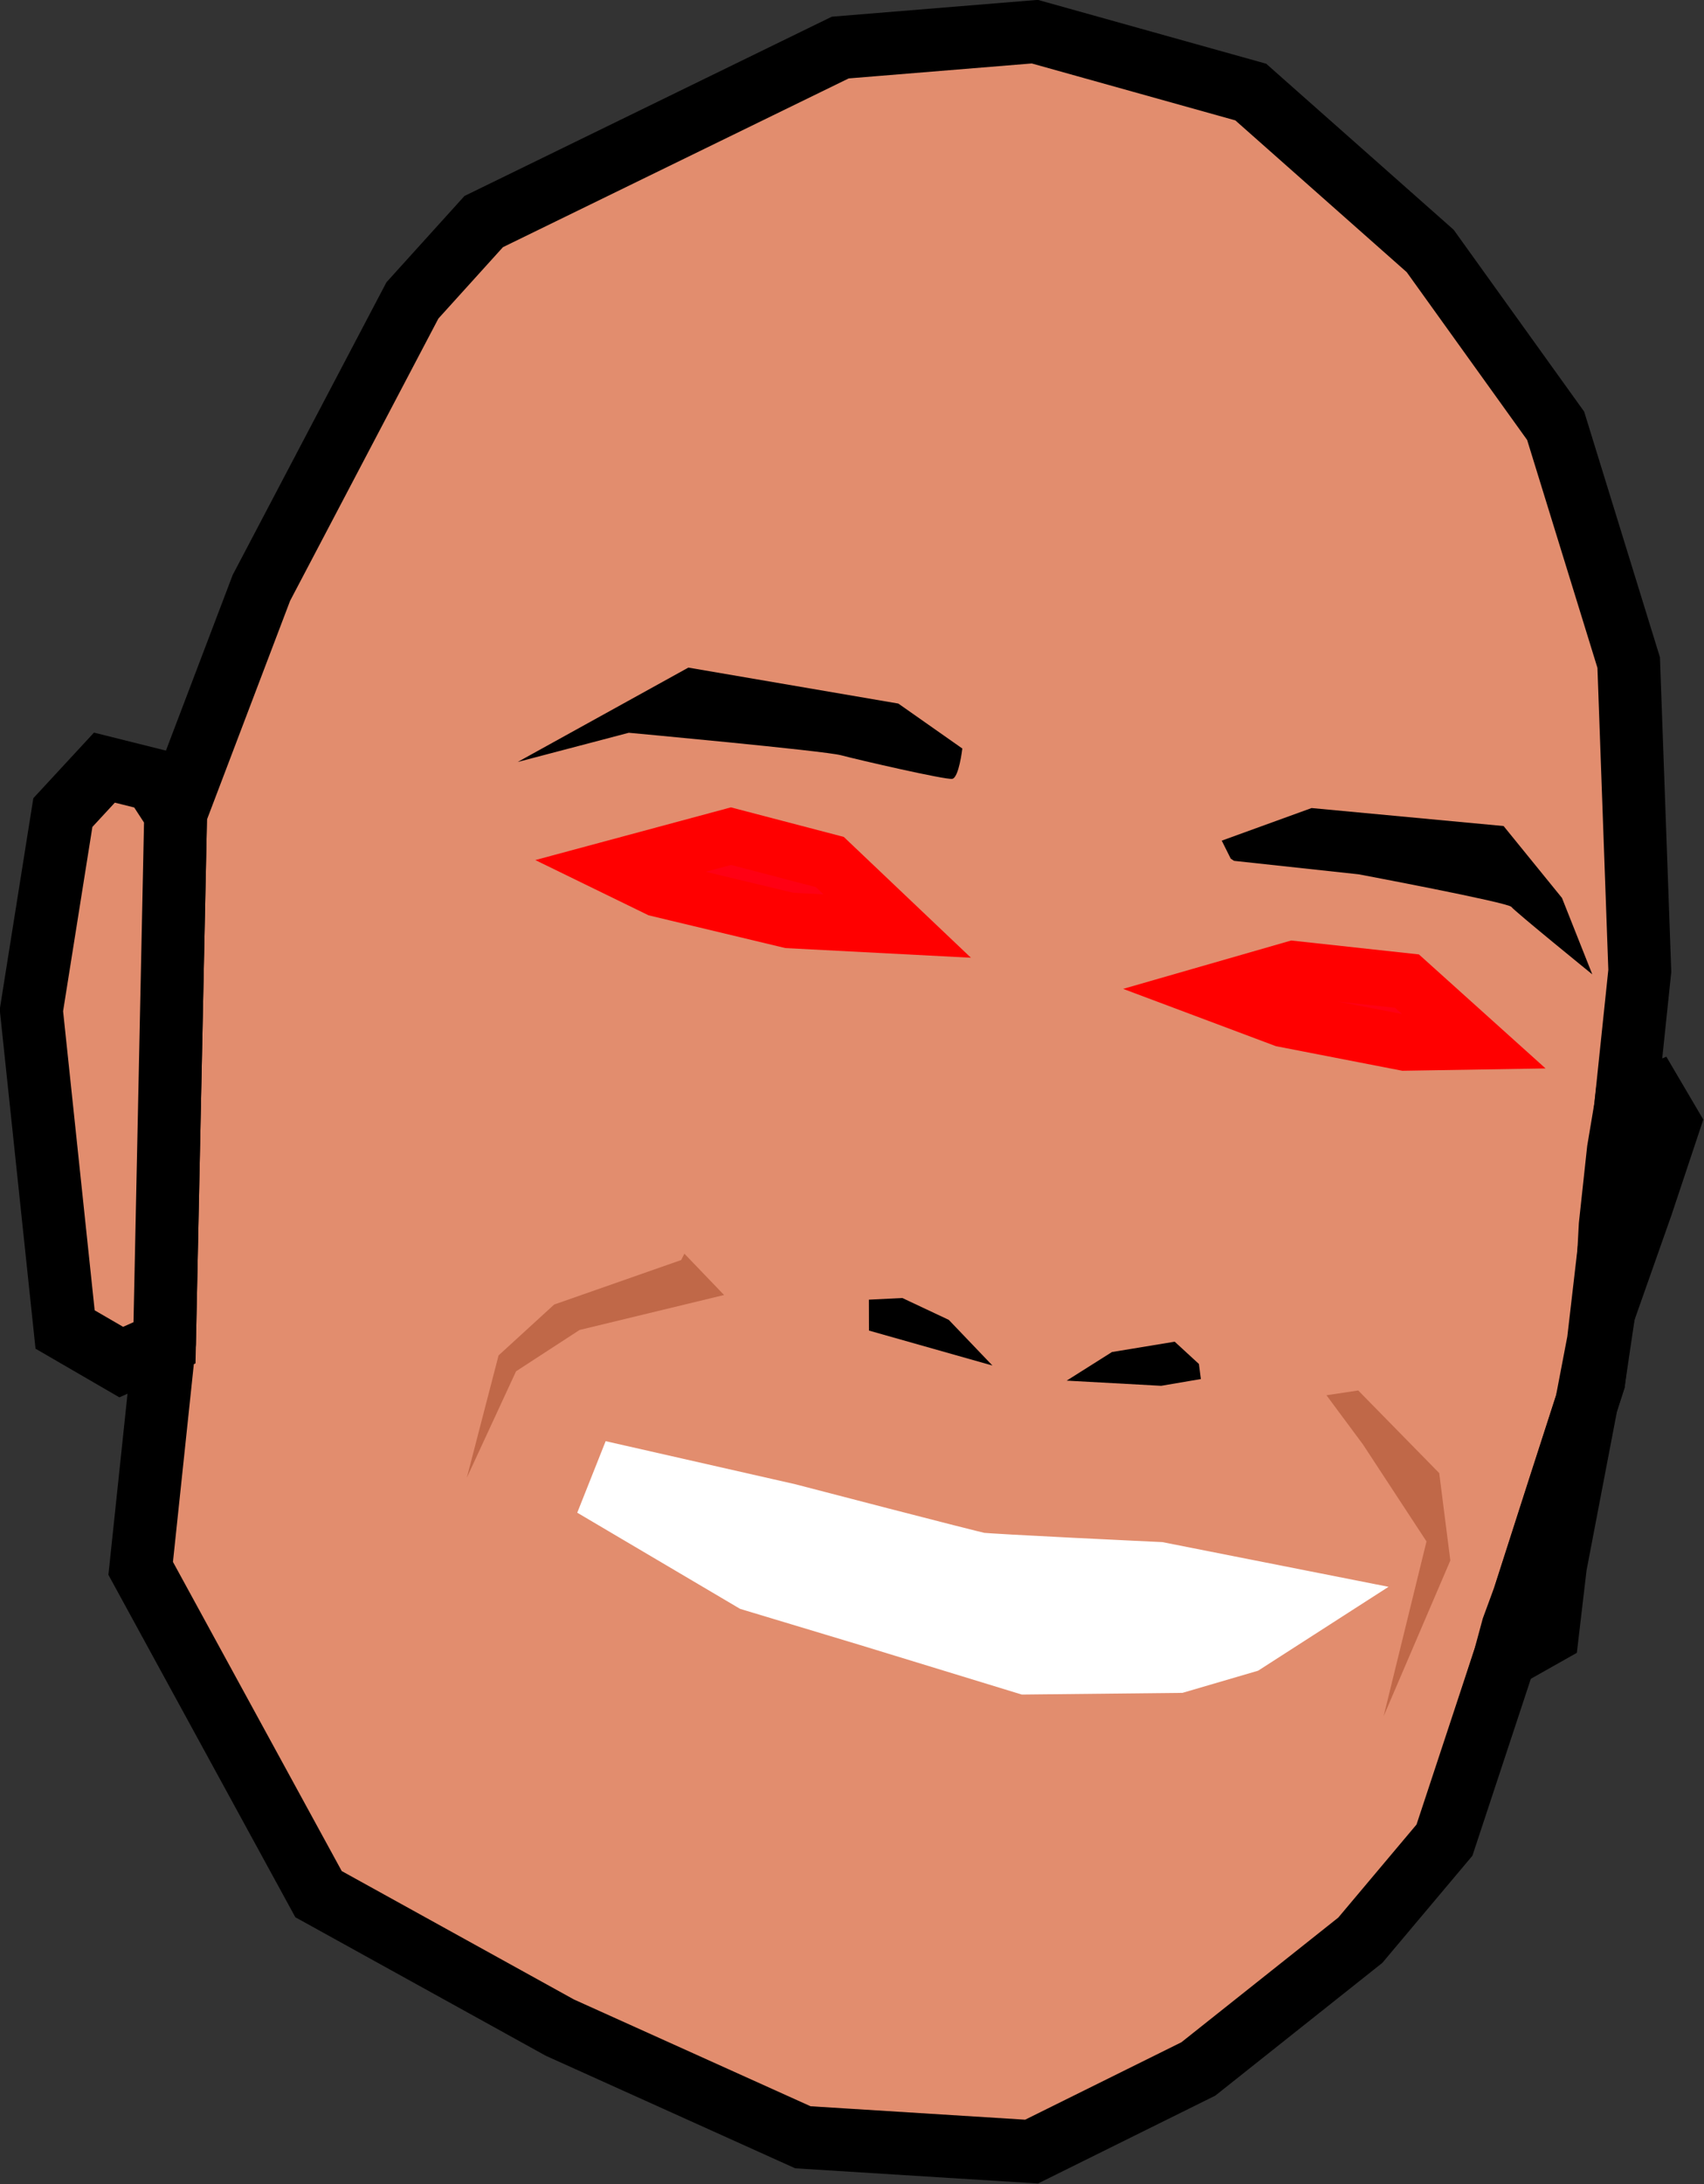 <?xml version="1.0" encoding="UTF-8" standalone="no"?>
<!-- Created with Inkscape (http://www.inkscape.org/) -->

<svg
   width="76.606mm"
   height="98.127mm"
   viewBox="0 0 76.606 98.127"
   version="1.1"
   id="svg5"
   inkscape:version="1.1.2 (b8e25be833, 2022-02-05)"
   sodipodi:docname="nobg_color_rock.svg"
   xmlns:inkscape="http://www.inkscape.org/namespaces/inkscape"
   xmlns:sodipodi="http://sodipodi.sourceforge.net/DTD/sodipodi-0.dtd"
   xmlns="http://www.w3.org/2000/svg"
   xmlns:svg="http://www.w3.org/2000/svg">
  <rect x="0" y="0" width="76.606" height="98.127" fill="#333333" stroke="none"/>
  <sodipodi:namedview
     id="namedview7"
     pagecolor="#ffffff"
     bordercolor="#666666"
     borderopacity="1.0"
     inkscape:pageshadow="2"
     inkscape:pageopacity="0.0"
     inkscape:pagecheckerboard="0"
     inkscape:document-units="mm"
     showgrid="false"
     inkscape:zoom="1.0469406"
     inkscape:cx="95.038821"
     inkscape:cy="200.58445"
     inkscape:window-width="1920"
     inkscape:window-height="1017"
     inkscape:window-x="-8"
     inkscape:window-y="-8"
     inkscape:window-maximized="1"
     inkscape:current-layer="layer2"
     inkscape:snap-bbox="true"
     inkscape:bbox-paths="true"
     inkscape:bbox-nodes="true"
     inkscape:snap-bbox-edge-midpoints="true"
     inkscape:snap-bbox-midpoints="true"
     inkscape:snap-center="true"
     inkscape:snap-text-baseline="true"
     inkscape:snap-page="true"
     inkscape:snap-object-midpoints="true"
     inkscape:snap-midpoints="true"
     inkscape:snap-smooth-nodes="true"
     inkscape:snap-intersection-paths="true"
     inkscape:object-paths="true"
     showguides="false">
    <inkscape:grid
       type="xygrid"
       id="grid6350"
       originx="-29.245"
       originy="-19.855" />
  </sodipodi:namedview>
  <defs
     id="defs2">
    <clipPath
       clipPathUnits="userSpaceOnUse"
       id="clipPath6155">
      <circle
         style="display:inline;fill:none;stroke:#000000;stroke-width:2.476;stroke-miterlimit:10;stroke-dasharray:none;stroke-opacity:1;stop-color:#000000"
         id="circle6157"
         cx="105.791"
         cy="136.884"
         r="71.492" />
    </clipPath>
    <clipPath
       clipPathUnits="userSpaceOnUse"
       id="clipPath6159">
      <circle
         style="display:inline;fill:none;stroke:#000000;stroke-width:2.476;stroke-miterlimit:10;stroke-dasharray:none;stroke-opacity:1;stop-color:#000000"
         id="circle6161"
         cx="105.791"
         cy="136.884"
         r="71.492" />
    </clipPath>
    <clipPath
       clipPathUnits="userSpaceOnUse"
       id="clipPath6163">
      <circle
         style="display:inline;fill:none;stroke:#000000;stroke-width:2.476;stroke-miterlimit:10;stroke-dasharray:none;stroke-opacity:1;stop-color:#000000"
         id="circle6165"
         cx="105.791"
         cy="136.884"
         r="71.492" />
    </clipPath>
    <clipPath
       clipPathUnits="userSpaceOnUse"
       id="clipPath6155-2">
      <circle
         style="display:inline;fill:none;stroke:#000000;stroke-width:2.476;stroke-miterlimit:10;stroke-dasharray:none;stroke-opacity:1;stop-color:#000000"
         id="circle6157-7"
         cx="105.791"
         cy="136.884"
         r="71.492" />
    </clipPath>
    <clipPath
       clipPathUnits="userSpaceOnUse"
       id="clipPath6159-4">
      <circle
         style="display:inline;fill:none;stroke:#000000;stroke-width:2.476;stroke-miterlimit:10;stroke-dasharray:none;stroke-opacity:1;stop-color:#000000"
         id="circle6161-0"
         cx="105.791"
         cy="136.884"
         r="71.492" />
    </clipPath>
  </defs>
  <g
     inkscape:groupmode="layer"
     id="layer2"
     inkscape:label="bg"
     style="display:inline"
     transform="translate(-65.962,-87.821)" />
  <g
     inkscape:groupmode="layer"
     id="layer10"
     inkscape:label="rockout"
     style="display:inline"
     transform="translate(-29.245,-19.855)" />
  <g
     inkscape:groupmode="layer"
     id="layer11"
     inkscape:label="rockoutears"
     style="display:inline"
     transform="translate(-29.245,-19.855)" />
  <g
     inkscape:groupmode="layer"
     id="layer13"
     inkscape:label="grin"
     style="display:inline"
     transform="translate(-29.245,-19.855)" />
  <g
     inkscape:groupmode="layer"
     id="layer12"
     inkscape:label="rockmouth"
     style="display:inline"
     transform="translate(-29.245,-19.855)">
    <g
       id="g27788"
       transform="matrix(1.13,0,0,1.13,-13.666,-4.22)">
      <path
         style="display:inline;fill:#e28d6e;fill-opacity:1;stroke:#000000;stroke-width:2.5;stroke-linecap:butt;stroke-linejoin:miter;stroke-miterlimit:4;stroke-dasharray:none;stroke-opacity:1"
         d="m 44.962,53.649 3.412,-8.972 6.008,-11.428 2.837,-3.135 14.184,-6.918 7.74,-0.632 8.592,2.401 7.139,6.318 4.991,6.95 2.906,9.414 0.442,12.257 -0.569,5.433 -0.285,1.697 -0.324,2.995 -0.149,2.763 -0.505,3.412 -1.39,4.296 -1.39,4.328 -0.442,1.2 -0.316,1.169 -2.401,7.266 -3.349,3.98 -6.444,5.118 -6.634,3.285 -9.098,-0.569 -9.667,-4.359 -9.603,-5.307 -7.076,-12.952 0.948,-8.972 z"
         id="path24983"
         sodipodi:nodetypes="cccccccccccccccccccccccccccccc" />
      <path
         style="fill:#e28d6e;fill-opacity:1;stroke:#000000;stroke-width:2.5;stroke-linecap:butt;stroke-linejoin:miter;stroke-miterlimit:4;stroke-dasharray:none;stroke-opacity:1"
         d="m 44.962,53.649 -0.868,-1.334 -1.966,-0.491 -1.653,1.787 -1.251,7.863 1.34,12.688 2.234,1.296 1.721,-0.768 z"
         id="path25855" />
      <path
         style="fill:#b0ede9;fill-opacity:1;stroke:#000000;stroke-width:2.5;stroke-linecap:butt;stroke-linejoin:miter;stroke-miterlimit:4;stroke-dasharray:none;stroke-opacity:1"
         d="m 102.646,65.337 1.096,-0.451 0.632,1.074 -1.074,3.222 -1.512,4.287 -1.931,10.086 -0.316,2.685 -1.696,0.957 3.538,-10.993 z"
         id="path25970" />
      <path
         style="fill:#000000;fill-opacity:1;stroke:none;stroke-width:1;stroke-linecap:butt;stroke-linejoin:miter;stroke-miterlimit:4;stroke-dasharray:none;stroke-opacity:1"
         d="m 72.543,72.976 v 0 0 l 1.33,-0.066 1.848,0.869 1.737,1.816 -4.912,-1.39 z"
         id="path26200" />
      <path
         style="fill:#000000;fill-opacity:1;stroke:none;stroke-width:1;stroke-linecap:butt;stroke-linejoin:miter;stroke-miterlimit:4;stroke-dasharray:none;stroke-opacity:1"
         d="m 80.412,76.195 1.801,-1.137 2.496,-0.411 0.963,0.885 0.079,0.6 -1.58,0.269 z"
         id="path26202" />
      <path
         style="fill:#000000;fill-opacity:1;stroke:none;stroke-width:1;stroke-linecap:butt;stroke-linejoin:miter;stroke-miterlimit:4;stroke-dasharray:none;stroke-opacity:1"
         d="m 58.569,51.6 6.791,-3.753 8.354,1.43 2.546,1.787 c 0,0 -0.134,1.162 -0.402,1.206 -0.268,0.045 -3.753,-0.759 -4.423,-0.938 -0.67,-0.179 -8.444,-0.894 -8.444,-0.894 z"
         id="path26212" />
      <path
         style="fill:#000000;fill-opacity:1;stroke:none;stroke-width:1;stroke-linecap:butt;stroke-linejoin:miter;stroke-miterlimit:4;stroke-dasharray:none;stroke-opacity:1"
         d="m 86.938,55.442 -0.357,-0.715 3.574,-1.296 7.639,0.715 2.323,2.859 1.206,3.038 c 0,0 -3.083,-2.502 -3.217,-2.681 -0.134,-0.179 -6.076,-1.296 -6.076,-1.296 l -4.959,-0.536 z"
         id="path26214" />
      <path
         style="display:inline;fill:#c06848;fill-opacity:1;stroke:none;stroke-width:0.265px;stroke-linecap:butt;stroke-linejoin:miter;stroke-opacity:1"
         d="m 65.075,71.401 -5.054,1.769 -2.211,2.022 -1.264,4.865 1.959,-4.233 2.527,-1.643 5.749,-1.39 -1.579,-1.643 z"
         id="path27191" />
      <path
         style="display:inline;fill:#c06848;fill-opacity:1;stroke:none;stroke-width:0.265px;stroke-linecap:butt;stroke-linejoin:miter;stroke-opacity:1"
         d="m 90.747,76.776 1.264,-0.19 3.222,3.285 0.442,3.475 -2.654,6.192 1.706,-6.95 -2.527,-3.854 z"
         id="path27430" />
      <path
         style="fill:#ffffff;fill-opacity:1;stroke:#ffffff;stroke-width:3.097;stroke-linecap:butt;stroke-linejoin:miter;stroke-miterlimit:4;stroke-dasharray:none;stroke-opacity:1"
         d="m 61.727,80.112 7.518,1.706 c 0,0 7.266,1.895 7.645,1.959 0.379,0.063 7.139,0.379 7.139,0.379 l 5.118,1.011 -1.769,1.137 -2.59,0.758 -5.939,0.063 -6.192,-1.895 -4.612,-1.39 z"
         id="path25973" />
      <path
         style="fill:#ff0013;fill-opacity:1;stroke:#ff0000;stroke-width:2.212;stroke-linecap:butt;stroke-linejoin:miter;stroke-miterlimit:4;stroke-dasharray:none;stroke-opacity:1"
         d="m 62.411,55.799 4.646,-1.251 3.931,1.028 2.681,2.546 -4.289,-0.223 -5.227,-1.251 z"
         id="path25975" />
      <path
         style="fill:#ff0013;fill-opacity:1;stroke:#ff0000;stroke-width:2.212;stroke-linecap:butt;stroke-linejoin:miter;stroke-miterlimit:4;stroke-dasharray:none;stroke-opacity:1"
         d="m 86.178,60.758 3.261,-0.938 4.512,0.491 2.681,2.412 -2.77,0.045 -4.825,-0.938 z"
         id="path25977" />
    </g>
  </g>
</svg>
